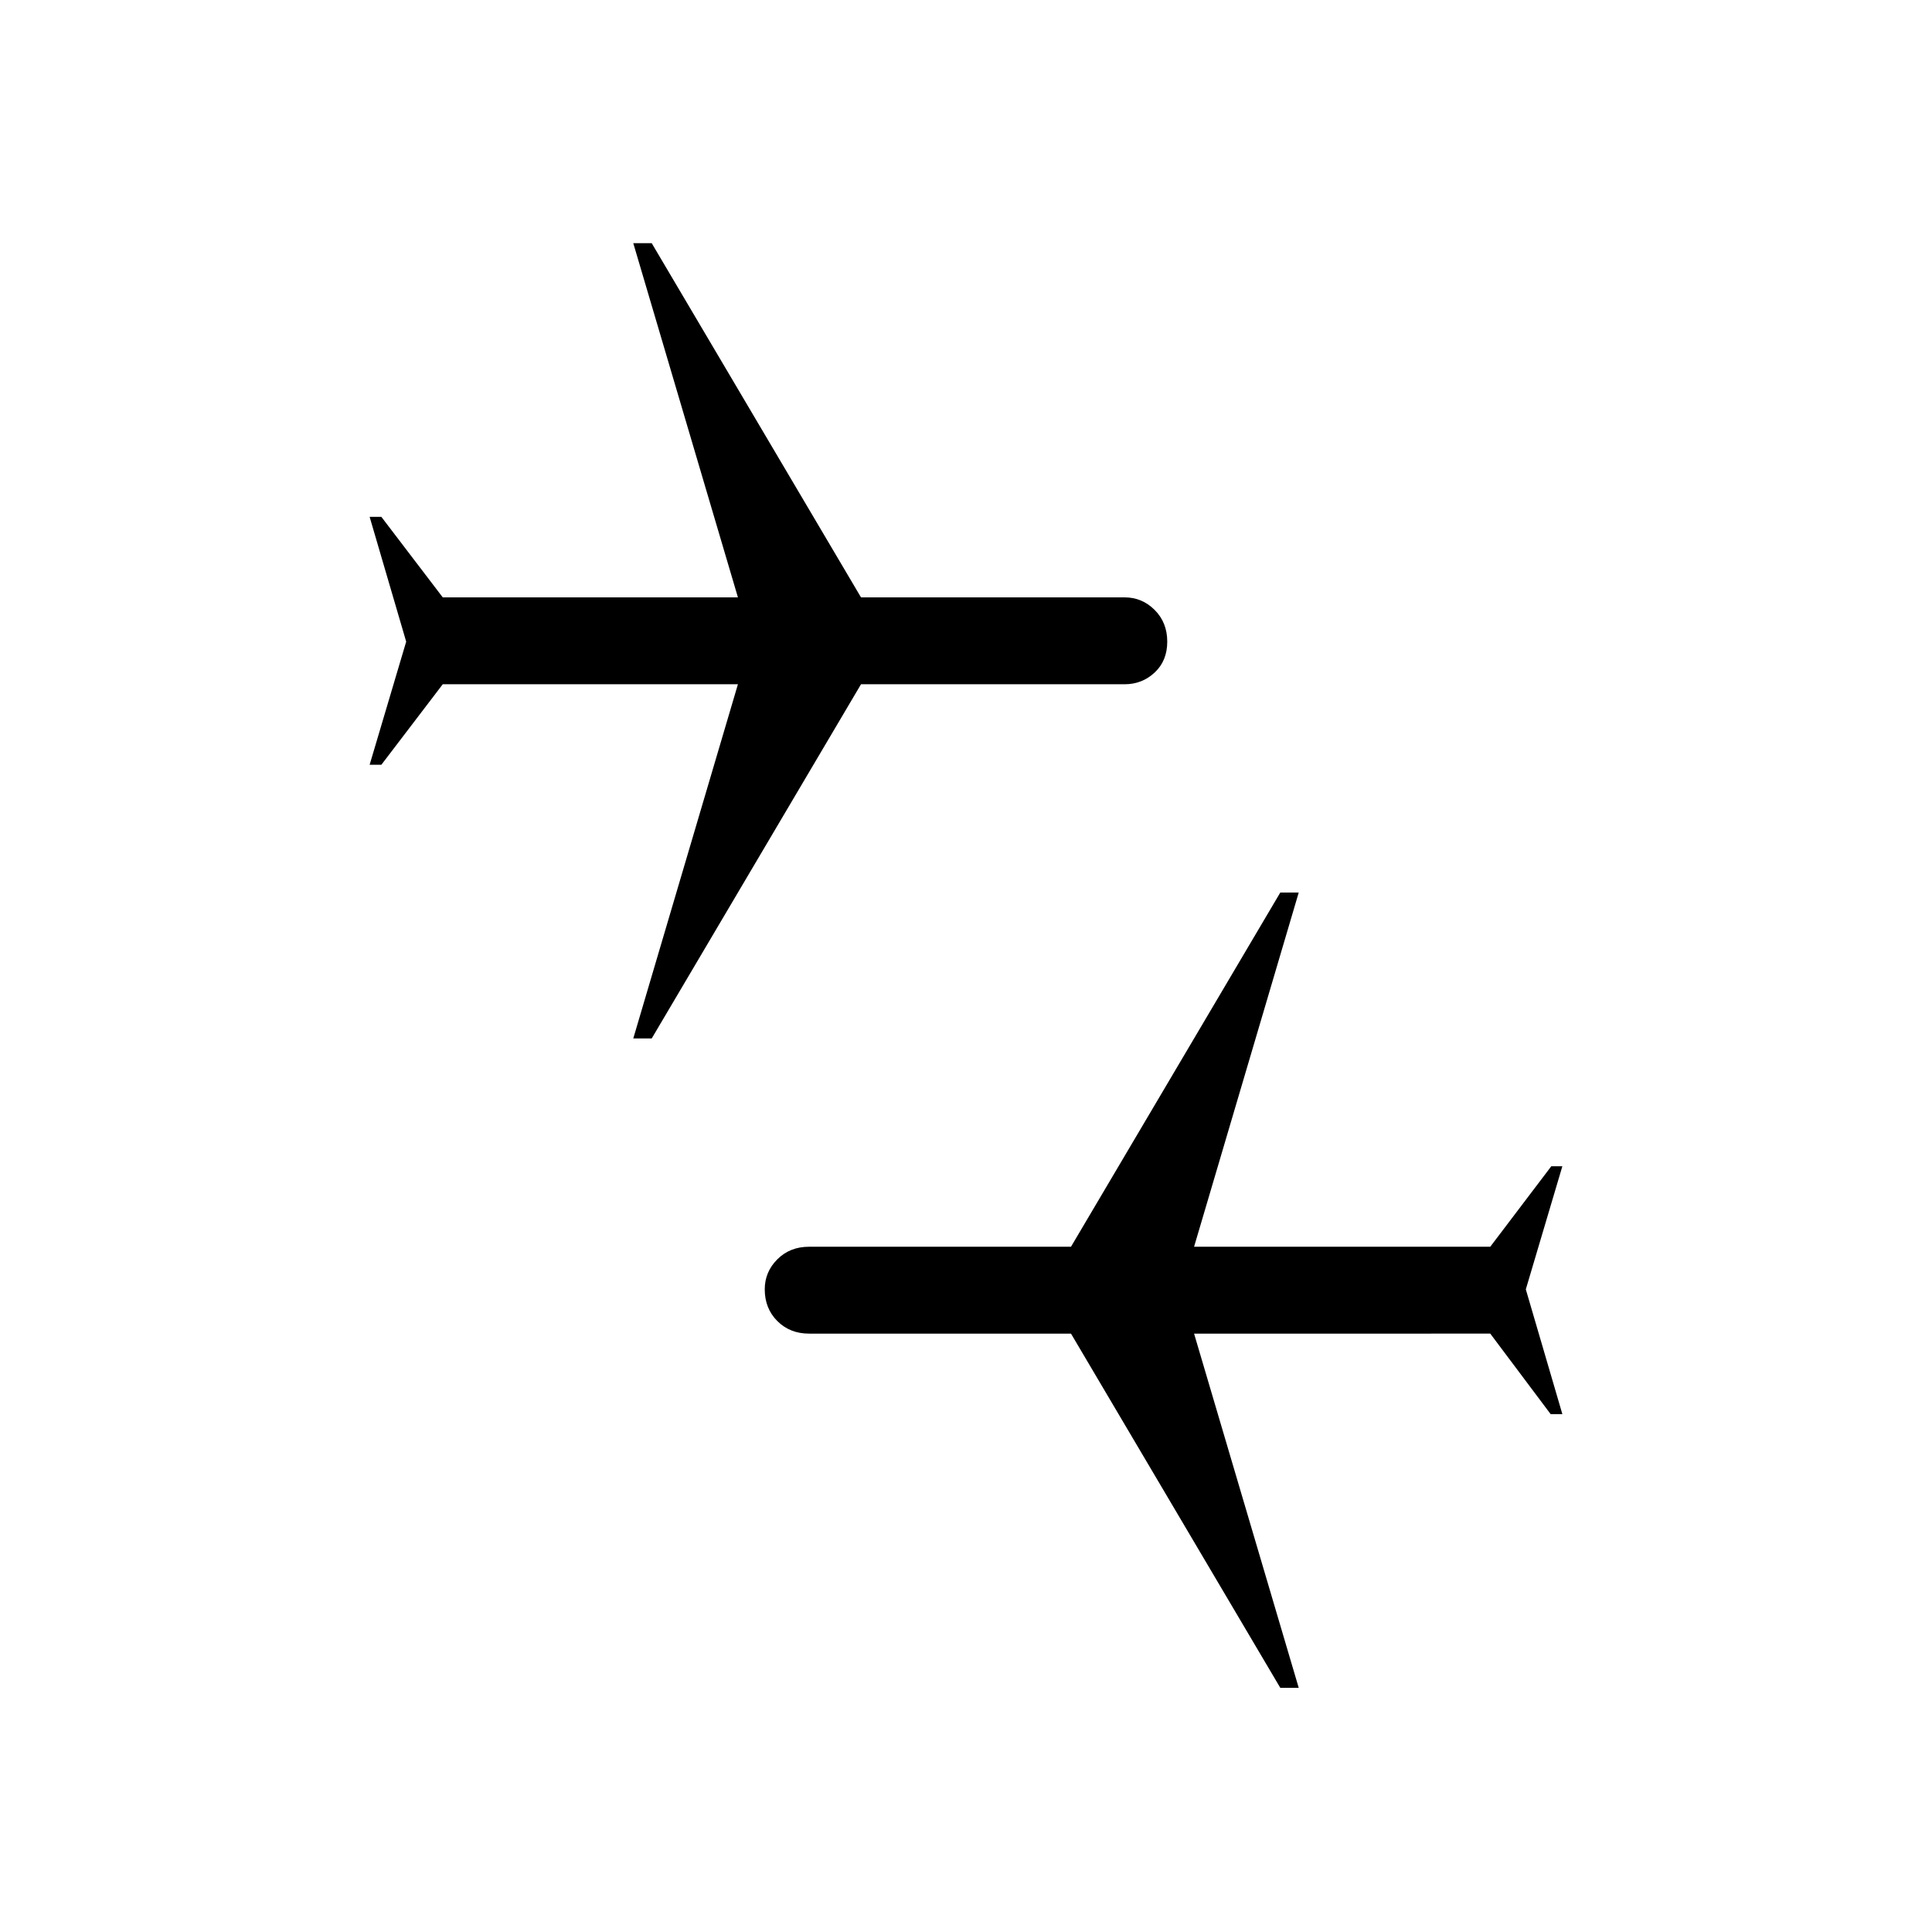 <svg xmlns="http://www.w3.org/2000/svg" height="40" viewBox="0 -960 960 960" width="40"><path d="m636.17-121.33-104-176H402q-9.5 0-15.75-6.25T380-319.33q0-8.67 6.25-14.92T402-340.5h130.17l104-176h9.16l-52 176H740.5l30.33-40h5.5l-18.16 61.17 18.16 62h-5.83l-30-40H593.33l52 176h-9.16ZM314.67-444l52-176H220l-30.5 40h-5.83l18.16-61.17-18.16-62h5.83l30.5 40h146.67l-52-176h9.16l104 176h131q8.67 0 14.92 6.25t6.25 15.75q0 9.5-6.25 15.34-6.25 5.83-14.92 5.83h-131l-104 176h-9.16Z"/></svg>